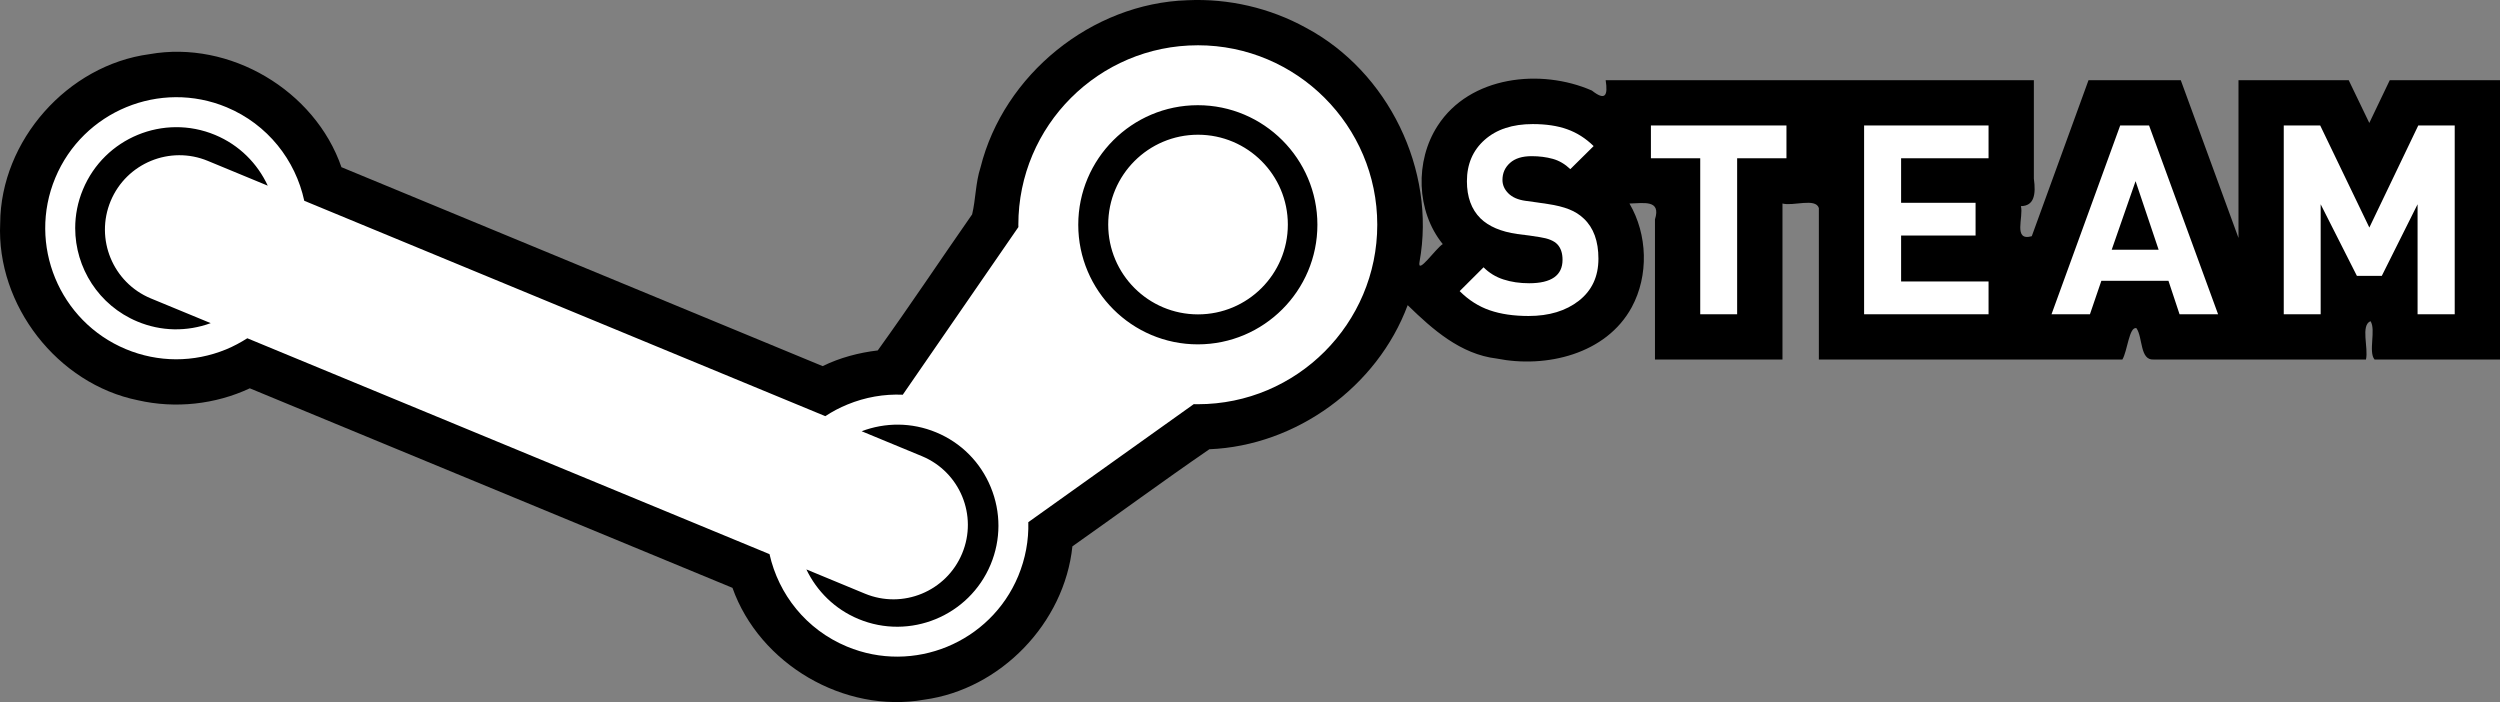 <?xml version="1.0" encoding="UTF-8" standalone="no"?>
<svg
   version="1.1"
   viewBox="0 0 110.407 31.006"
   id="svg20"
   sodipodi:docname="system (cópia).svg"
   width="110.407"
   height="31.006"
   inkscape:version="1.1.2 (0a00cf5339, 2022-02-04)"
   xmlns:inkscape="http://www.inkscape.org/namespaces/inkscape"
   xmlns:sodipodi="http://sodipodi.sourceforge.net/DTD/sodipodi-0.dtd"
   xmlns="http://www.w3.org/2000/svg"
   xmlns:svg="http://www.w3.org/2000/svg">
  <rect x="0" y="0" width="110.407" height="31.006" fill="#808080" stroke="none"/>
  <sodipodi:namedview
     id="namedview22"
     pagecolor="#505050"
     bordercolor="#ffffff"
     borderopacity="1"
     inkscape:pageshadow="0"
     inkscape:pageopacity="0"
     inkscape:pagecheckerboard="1"
     showgrid="false"
     fit-margin-top="0"
     fit-margin-left="0"
     fit-margin-right="0"
     fit-margin-bottom="0"
     inkscape:zoom="6.0696721"
     inkscape:cx="54.780554"
     inkscape:cy="7.6610399"
     inkscape:window-width="1920"
     inkscape:window-height="996"
     inkscape:window-x="0"
     inkscape:window-y="0"
     inkscape:window-maximized="1"
     inkscape:current-layer="svg20" />
  <defs
     id="defs12">
    <linearGradient
       id="a"
       x2="39.557"
       x1="39.557"
       y2="38.609"
       gradientTransform="matrix(2.277,0,0,0.439,-3.643,-3)"
       y1="19.311"
       gradientUnits="userSpaceOnUse">
      <stop
         stop-color="#F6F6F6"
         offset="0"
         id="stop2" />
      <stop
         stop-color="#989693"
         offset="1"
         id="stop4" />
    </linearGradient>
    <linearGradient
       id="b"
       x2="23.748"
       x1="23.748"
       y2="47.234"
       gradientTransform="matrix(1.476,0,0,0.677,-3.643,-3)"
       y1="7.38"
       gradientUnits="userSpaceOnUse">
      <stop
         stop-color="#EFEFEE"
         offset="0"
         id="stop7" />
      <stop
         stop-color="#84827E"
         offset="1"
         id="stop9" />
    </linearGradient>
  </defs>
  <path
     id="path828"
     style="fill:#000000"
     d="M 52.444,0.01 C 48.216,0.143 44.326,3.293 43.302,7.395 43.083,8.065 43.091,8.805 42.932,9.468 c -1.393,1.996 -2.755,4.046 -4.168,6.008 -0.841,0.1 -1.672,0.32 -2.434,0.693 C 29.247,13.24 22.163,10.312 15.079,7.383 13.904,3.984 10.142,1.762 6.599,2.393 2.984,2.876 0.03,6.207 0.008,9.859 -0.164,13.478 2.539,16.957 6.093,17.677 c 1.643,0.376 3.412,0.187 4.939,-0.528 7.105,2.938 14.211,5.875 21.316,8.812 1.196,3.371 4.939,5.562 8.463,4.939 3.378,-0.456 6.198,-3.385 6.549,-6.771 2.018,-1.423 4.02,-2.896 6.049,-4.289 3.838,-0.154 7.421,-2.765 8.758,-6.363 1.103,1.075 2.336,2.168 3.932,2.358 2.181,0.435 4.837,-0.191 5.964,-2.269 0.757,-1.399 0.7,-3.21 -0.102,-4.578 0.619,-0.01 1.406,-0.188 1.127,0.7 0,2.064 0,4.127 0,6.191 1.877,0 3.754,0 5.631,0 0,-2.297 0,-4.594 0,-6.891 0.476,0.126 1.464,-0.259 1.607,0.2 0,2.23 0,4.459 0,6.689 4.468,0 8.936,0 13.404,0 0.223,-0.363 0.302,-1.481 0.623,-1.382 0.285,0.416 0.145,1.422 0.759,1.382 3.125,0 6.251,0 9.376,0 0.118,-0.513 -0.245,-1.508 0.2,-1.693 0.251,0.374 -0.106,1.354 0.179,1.693 1.847,0 3.694,0 5.541,0 0,-4.112 0,-8.224 0,-12.336 -1.623,0 -3.246,0 -4.869,0 -0.301,0.63 -0.602,1.259 -0.904,1.889 -0.302,-0.63 -0.606,-1.259 -0.91,-1.889 -1.622,0 -3.245,0 -4.867,0 0,2.322 0,4.645 0,6.967 -0.85,-2.322 -1.699,-4.645 -2.549,-6.967 -1.358,0 -2.716,0 -4.074,0 -0.835,2.297 -1.671,4.594 -2.506,6.891 -0.84,0.237 -0.354,-0.853 -0.48,-1.329 0.589,-0.006 0.668,-0.523 0.572,-1.214 0,-1.449 0,-2.898 0,-4.347 -6.303,0 -12.607,0 -18.91,0 0.106,0.689 -0.018,0.922 -0.609,0.457 -2.254,-0.986 -5.39,-0.649 -6.81,1.553 -1.009,1.554 -0.951,3.777 0.224,5.228 -0.301,0.182 -1.139,1.399 -1.025,0.781 C 63.428,7.507 61.307,3.159 57.673,1.225 56.085,0.349 54.255,-0.073 52.444,0.01 Z" />
  <path
     d="m 69.729,13.281 c -0.578,0.45 -1.316,0.674 -2.223,0.674 -0.654,0 -1.226,-0.083 -1.715,-0.252 -0.486,-0.167 -0.93,-0.448 -1.328,-0.846 l 1.055,-1.052 c 0.248,0.249 0.542,0.429 0.883,0.538 0.34,0.111 0.716,0.166 1.13,0.166 0.982,0 1.475,-0.347 1.475,-1.035 0,-0.291 -0.075,-0.517 -0.223,-0.678 -0.148,-0.16 -0.406,-0.266 -0.774,-0.322 l -0.469,-0.072 -0.539,-0.068 c -0.712,-0.103 -1.253,-0.332 -1.62,-0.691 -0.399,-0.397 -0.598,-0.944 -0.598,-1.637 0,-0.756 0.262,-1.368 0.784,-1.83 0.524,-0.465 1.23,-0.696 2.123,-0.696 0.582,0 1.09,0.074 1.519,0.228 0.431,0.153 0.821,0.401 1.17,0.744 l -1.029,1.018 c -0.236,-0.225 -0.494,-0.377 -0.778,-0.455 -0.285,-0.078 -0.593,-0.118 -0.931,-0.118 -0.414,0 -0.732,0.098 -0.954,0.298 -0.223,0.199 -0.334,0.449 -0.334,0.753 0,0.218 0.086,0.416 0.257,0.588 0.173,0.175 0.426,0.287 0.762,0.334 l 0.502,0.069 0.482,0.071 c 0.374,0.055 0.687,0.134 0.941,0.235 0.254,0.099 0.471,0.238 0.65,0.41 0.43,0.405 0.644,0.995 0.644,1.77 0,0.789 -0.289,1.406 -0.862,1.856 z m 6.988,-6.292 V 13.88 h -1.63 V 6.989 h -2.178 v -1.447 h 5.986 v 1.447 z m 5.607,6.889 V 5.542 h 5.496 v 1.447 h -3.862 v 1.967 h 3.289 V 10.402 h -3.289 v 2.029 h 3.862 v 1.447 z m 13.931,0 -0.49,-1.477 h -2.963 l -0.504,1.477 h -1.697 l 3.033,-8.337 h 1.275 l 3.048,8.337 z m -1.942,-5.878 -1.054,3.028 h 2.072 z M 106.767,13.879 V 9.021 l -1.58,3.162 h -1.1 l -1.6,-3.162 V 13.879 h -1.63 V 5.542 h 1.61 l 2.17,4.507 2.16,-4.507 h 1.61 V 13.879 Z"
     fill="url(#a)"
     id="path16"
     sodipodi:nodetypes="csccccsscccccscsccccscsccccccscccccccccccccccccccccccccccccccccccccccccccccccccc"
     style="fill:#ffffff" />
  <path
     d="m 52.899,2 c -4.371,0 -7.926,3.555 -7.926,7.925 0,0.035 0,0.07 0.002,0.103 l -5.106,7.404 c -0.827,-0.036 -1.657,0.108 -2.444,0.432 -0.347,0.141 -0.672,0.315 -0.977,0.515 l -23.011,-9.512 c -0.387,-1.791 -1.612,-3.372 -3.428,-4.13 -2.945,-1.226 -6.339,0.172 -7.567,3.118 -1.227,2.944 0.172,6.338 3.117,7.565 1.426,0.594 2.998,0.597 4.428,0.01 0.329,-0.136 0.639,-0.304 0.935,-0.491 l 23.062,9.534 c 0.398,1.774 1.618,3.332 3.418,4.081 2.945,1.229 6.34,-0.171 7.566,-3.113 0.318,-0.768 0.467,-1.575 0.445,-2.38 l 7.306,-5.212 c 0.06,0.002 0.12,0.003 0.18,0.003 4.371,0 7.925,-3.557 7.925,-7.927 0,-4.37 -3.554,-7.925 -7.925,-7.925 M 6.068,14.2 c -1.712,-0.713 -2.747,-2.376 -2.747,-4.126 0,-0.572 0.11,-1.151 0.344,-1.709 0.945,-2.273 3.564,-3.352 5.835,-2.406 1.072,0.446 1.871,1.264 2.325,2.241 l -2.641,-1.092 c -1.674,-0.697 -3.598,0.095 -4.297,1.77 -0.697,1.676 0.096,3.602 1.77,4.299 l 2.649,1.094 c -1.055,0.385 -2.197,0.365 -3.238,-0.071 m 37.681,10.731 c -0.949,2.272 -3.565,3.351 -5.839,2.405 -1.049,-0.437 -1.841,-1.236 -2.298,-2.189 l 2.58,1.068 c 1.677,0.698 3.601,-0.096 4.298,-1.77 0.699,-1.675 -0.094,-3.599 -1.77,-4.297 l -2.667,-1.103 c 1.029,-0.39 2.199,-0.404 3.292,0.05 1.102,0.458 1.957,1.319 2.41,2.421 0.454,1.102 0.452,2.317 -0.006,3.415 m 9.15,-9.723 c -2.911,0 -5.28,-2.37 -5.28,-5.282 0,-2.91 2.369,-5.28 5.28,-5.28 2.911,0 5.281,2.37 5.281,5.28 0,2.912 -2.37,5.282 -5.281,5.282 m 0.008,-1.324 c -2.189,0 -3.965,-1.775 -3.965,-3.966 0,-2.191 1.776,-3.968 3.965,-3.968 2.191,0 3.968,1.777 3.968,3.968 0,2.191 -1.777,3.966 -3.968,3.966"
     fill="url(#b)"
     id="path18"
     style="fill:#ffffff" />
</svg>
